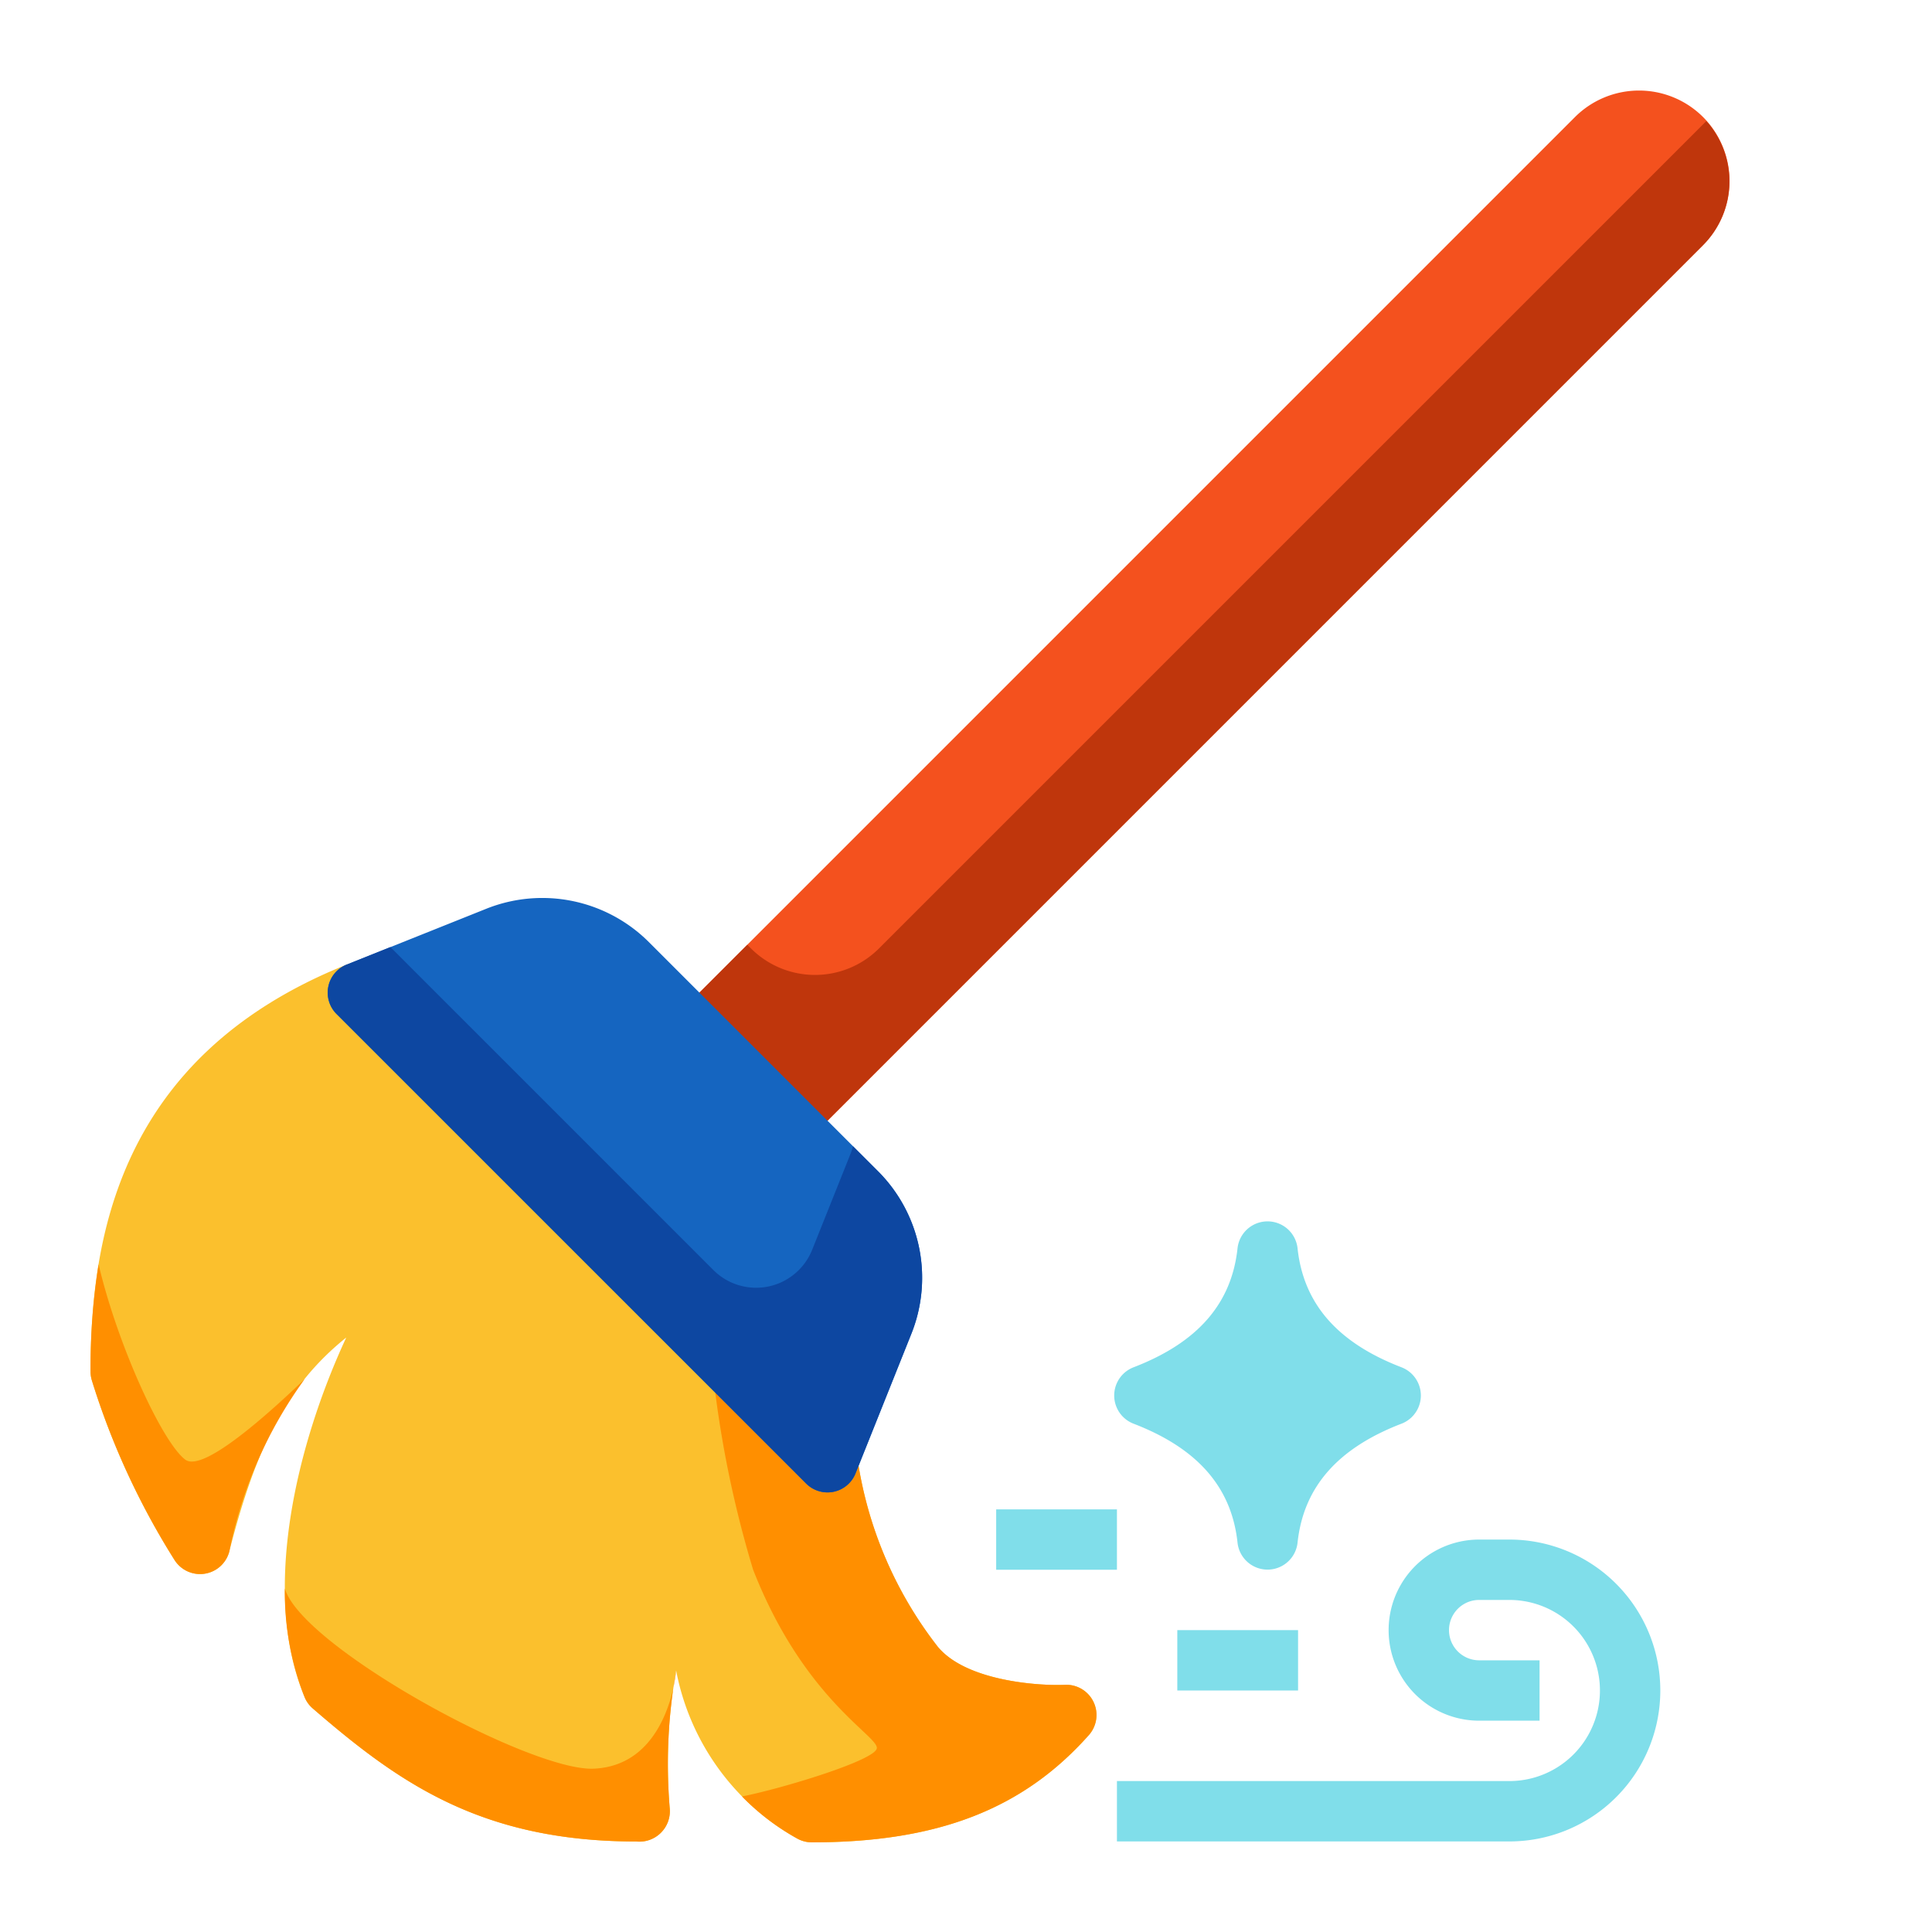 <svg id="Layer_2" data-name="Layer 2" xmlns="http://www.w3.org/2000/svg" viewBox="0 0 64 64">
  <defs>
    <style>
      .cls-1 {
        fill: #fbc02d;
      }

      .cls-2 {
        fill: #f4511e;
      }

      .cls-3 {
        fill: #bf360c;
      }

      .cls-4 {
        fill: #80deea;
      }

      .cls-5 {
        fill: #ff8f00;
      }

      .cls-6 {
        fill: #1565c0;
      }

      .cls-7 {
        fill: #0d47a1;
      }
    </style>
  </defs>
  <title>01 Broom</title>
  <g>
    <path class="cls-1" d="M35.271,55.812c-.787.037-3.246-.1-4.207-1.263a13.26,13.26,0,0,1-2.658-6.218,1.006,1.006,0,0,0-.287-.6L12.562,32.175a.996.996,0,0,0-1.079-.221C3.879,34.997,3,41.105,3,45.436a.993.993,0,0,0,.048.307,25.051,25.051,0,0,0,2.738,5.941,1.001,1.001,0,0,0,1.811-.293c.886-3.477,1.922-5.517,3.873-7.084C9.83,47.84,8.635,52.733,10.091,56.223a.993.993,0,0,0,.27.372c2.793,2.41,5.529,4.406,10.714,4.406a1.01,1.01,0,0,0,1.111-1.097,17.648,17.648,0,0,1,.212-4.566A8.114,8.114,0,0,0,26.41,60.905a.998.998,0,0,0,.484.125c4.163,0,6.994-1.097,9.178-3.556A1.001,1.001,0,0,0,35.271,55.812Z"/>
    <path class="cls-2" d="M56.416,3.877a3.002,3.002,0,0,0-4.242,0L22.462,33.589a1,1,0,0,0,0,1.414l2.829,2.829a1,1,0,0,0,1.414,0L56.416,8.12A3.003,3.003,0,0,0,56.416,3.877Z"/>
    <path class="cls-3" d="M29.119,31.417a3,3,0,0,1-4.243,0l-.121-.121-2.293,2.293a1,1,0,0,0,0,1.414l2.829,2.829a1,1,0,0,0,1.414,0L56.416,8.12a2.995,2.995,0,0,0,.109-4.109Z"/>
    <path class="cls-4" d="M46.428,45.294c-2.122-.815-3.248-2.106-3.445-3.944a1,1,0,0,0-1.988,0c-.197,1.838-1.324,3.128-3.446,3.944a1.001,1.001,0,0,0,0,1.867c2.122.816,3.25,2.106,3.446,3.944a1,1,0,0,0,1.988,0c.196-1.838,1.323-3.129,3.445-3.944A1.001,1.001,0,0,0,46.428,45.294Z"/>
    <g>
      <path class="cls-4" d="M50,51H49a3,3,0,0,0,0,6h2V55H49a1,1,0,0,1,0-2h1a3,3,0,0,1,0,6H37v2H50a5,5,0,0,0,0-10Z"/>
      <rect class="cls-4" x="39" y="54" width="4" height="2"/>
      <rect class="cls-4" x="33" y="50" width="4" height="2"/>
    </g>
    <g>
      <path class="cls-5" d="M7.597,51.391a14.515,14.515,0,0,1,2.498-5.709c-1.383,1.328-3.389,3.082-3.952,2.674-.744-.539-2.235-3.744-2.877-6.473A21.609,21.609,0,0,0,3,45.436a.993.993,0,0,0,.048.307,25.051,25.051,0,0,0,2.738,5.941A1.001,1.001,0,0,0,7.597,51.391Z"/>
      <path class="cls-5" d="M35.271,55.812c-.787.037-3.246-.1-4.207-1.263a13.26,13.26,0,0,1-2.658-6.218,1.006,1.006,0,0,0-.287-.6l-4.683-4.683a35.905,35.905,0,0,0,1.511,8.947c1.688,4.317,4.179,5.523,4.098,5.925s-3.151,1.332-4.465,1.59A7.819,7.819,0,0,0,26.41,60.905a.998.998,0,0,0,.484.125c4.163,0,6.994-1.097,9.178-3.556A1.001,1.001,0,0,0,35.271,55.812Z"/>
      <path class="cls-5" d="M22.186,59.904a17.648,17.648,0,0,1,.212-4.566s-.229,3.145-2.734,3.252c-2.109.09-9.668-4.037-10.228-5.969a9.436,9.436,0,0,0,.656,3.603.993.993,0,0,0,.27.372c2.793,2.41,5.529,4.406,10.714,4.406A1.01,1.01,0,0,0,22.186,59.904Z"/>
    </g>
    <path class="cls-6" d="M29.082,38.795l-7.583-7.583a4.996,4.996,0,0,0-5.393-1.107l-4.622,1.849a1.001,1.001,0,0,0-.336,1.636L26.705,49.145A1,1,0,0,0,28.34,48.81l1.848-4.622A4.993,4.993,0,0,0,29.082,38.795Z"/>
    <path class="cls-7" d="M29.082,38.795l-.825-.825c-.025.072-.04.145-.068.216L26.904,41.401a2,2,0,0,1-3.271.672L12.933,31.373l-1.449.58a1.001,1.001,0,0,0-.336,1.636L26.705,49.145A1,1,0,0,0,28.34,48.81l1.848-4.622A4.993,4.993,0,0,0,29.082,38.795Z"/>
  </g>
</svg>
